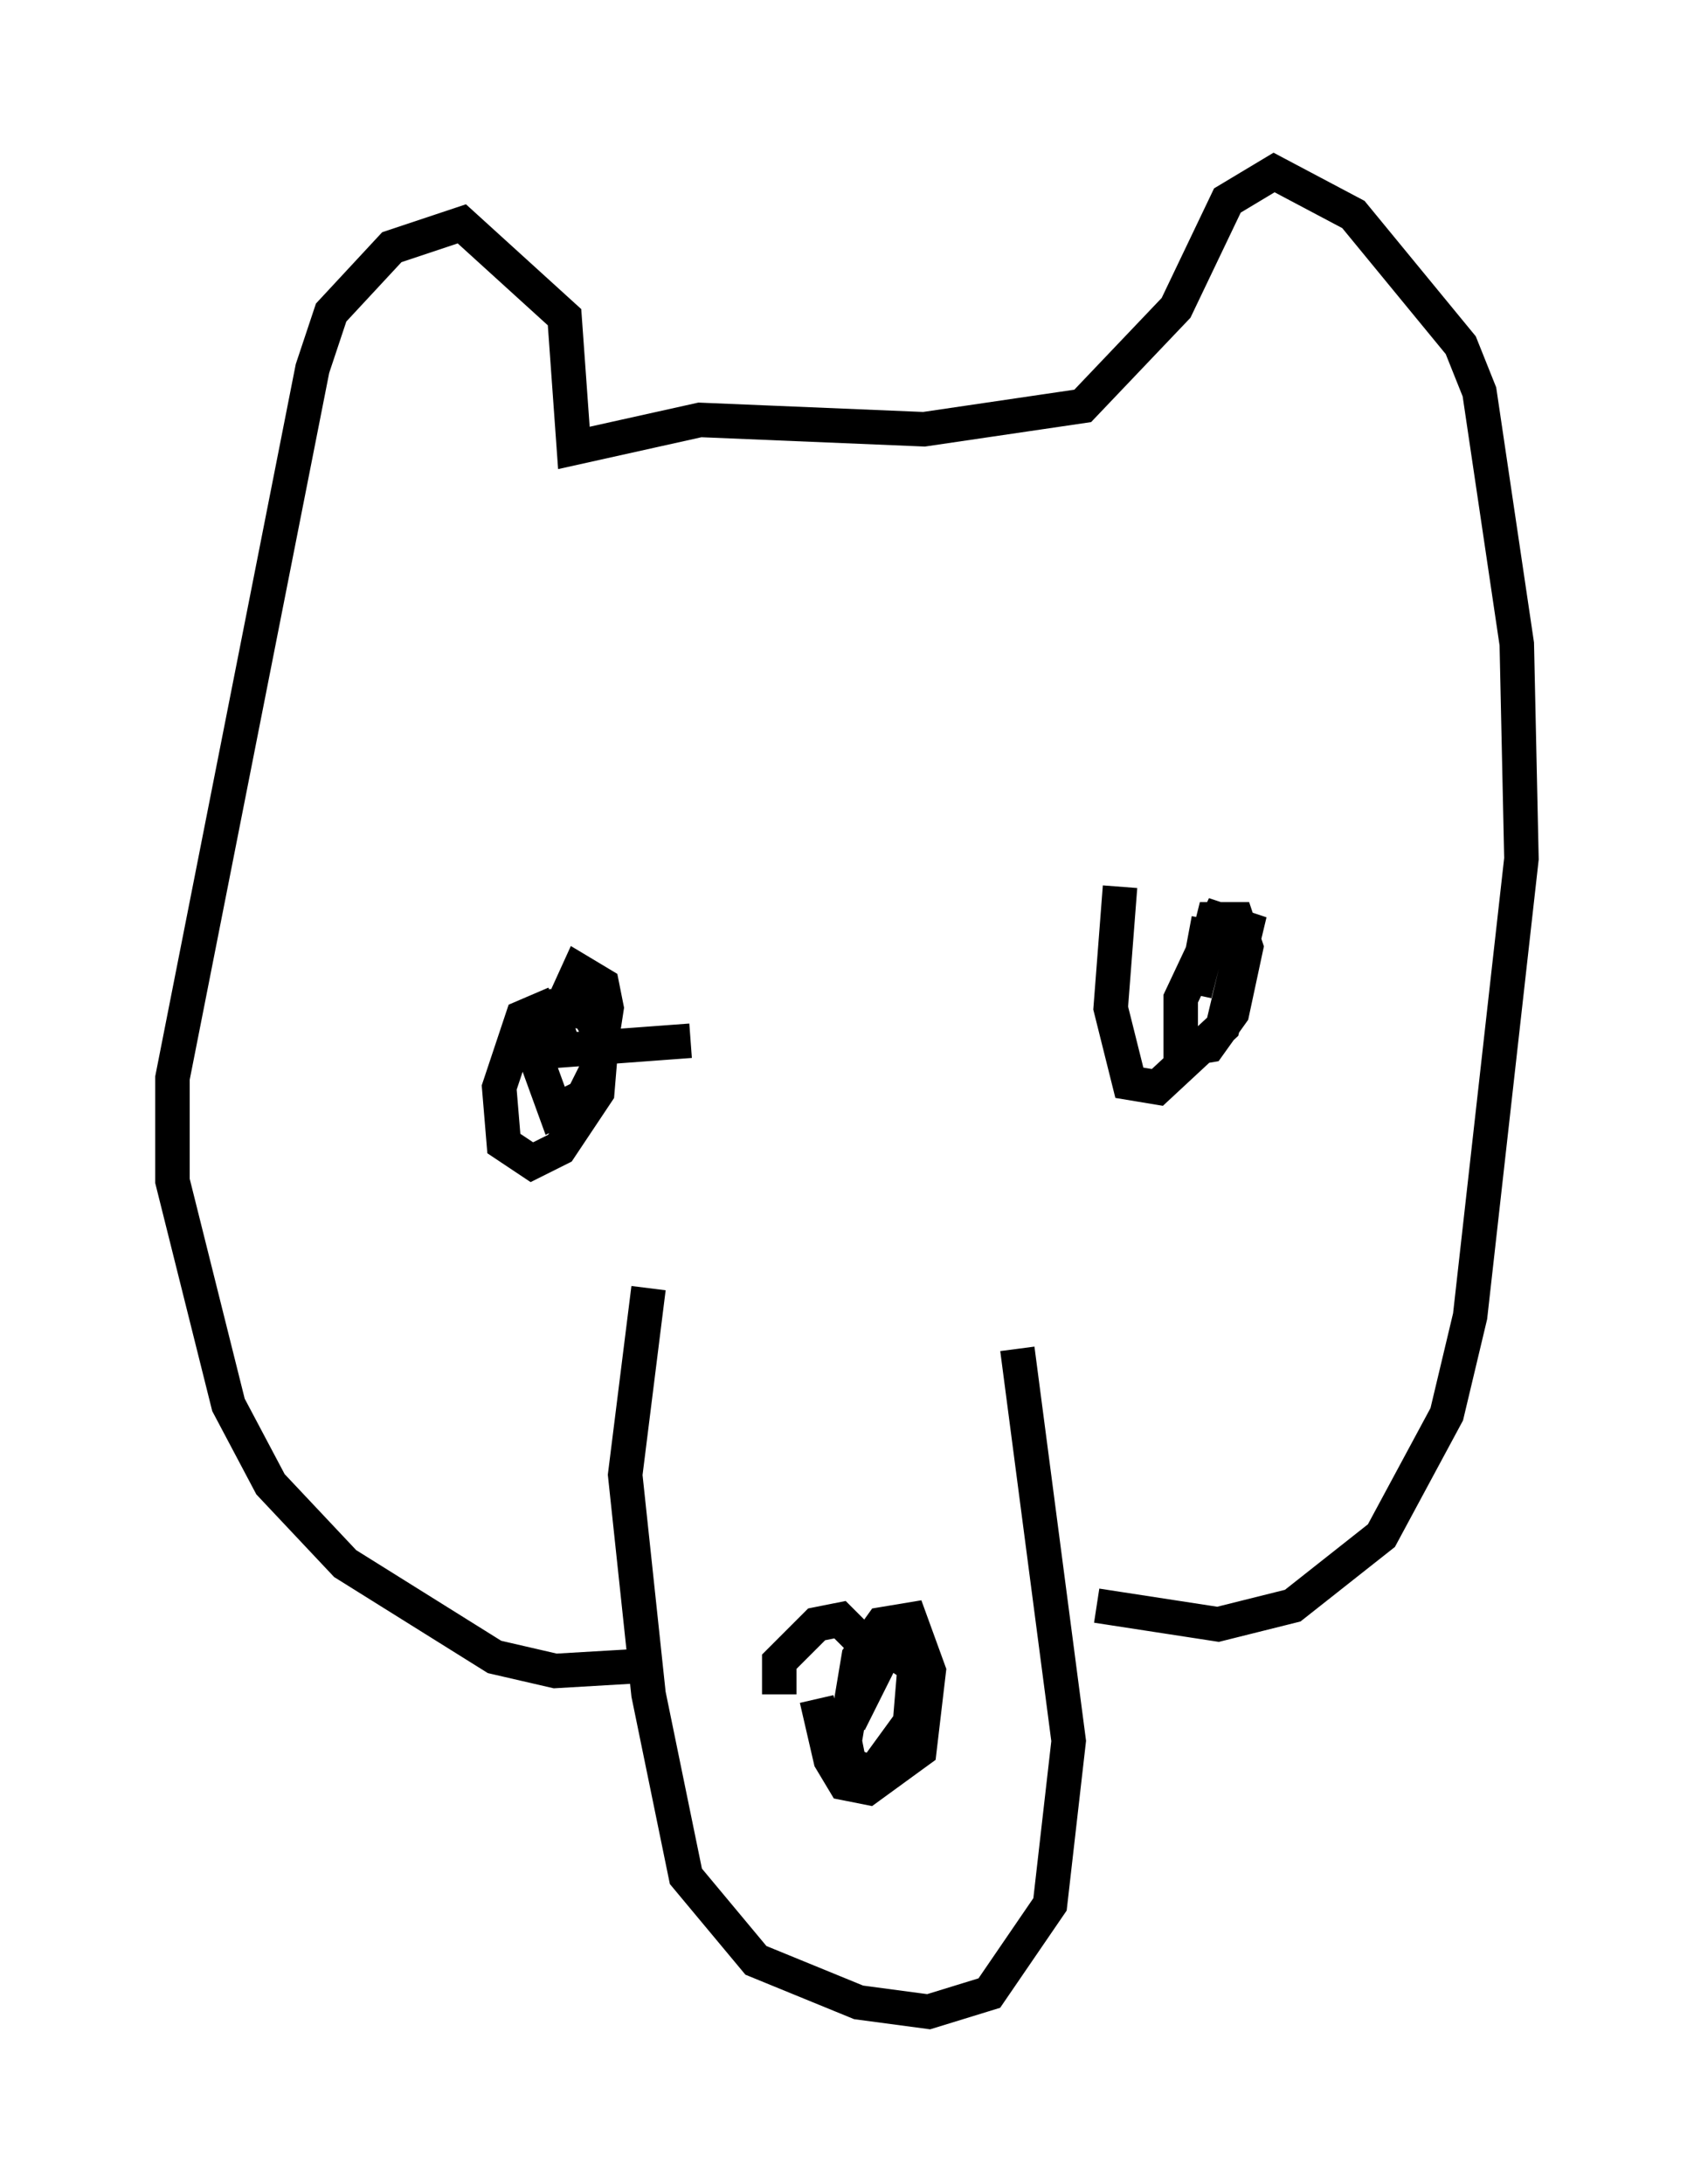 <?xml version="1.0" encoding="utf-8" ?>
<svg baseProfile="full" height="63.315" version="1.1" width="49.106" xmlns="http://www.w3.org/2000/svg" xmlns:ev="http://www.w3.org/2001/xml-events" xmlns:xlink="http://www.w3.org/1999/xlink"><defs /><rect fill="white" height="63.315" width="49.106" x="0" y="0" /><path d="M24.08, 46.407 m-0.406, 2.842 l0.406, 1.759 0.406, 0.677 l0.677, 0.135 1.488, -1.083 l0.271, -2.3 -0.541, -1.488 l-0.812, 0.135 -0.677, 0.947 l-0.406, 2.436 0.135, 0.677 l0.677, 0.271 1.083, -1.488 l0.135, -1.624 -0.812, -0.541 l-1.083, 2.165 0.406, -2.3 l-0.677, -0.677 -0.677, 0.135 l-1.083, 1.083 0.0, 0.947 m-6.495, -20.027 l-0.947, 0.406 -0.677, 2.03 l0.135, 1.624 0.812, 0.541 l0.812, -0.406 1.083, -1.624 l0.135, -1.624 -0.406, -0.677 l-0.812, -0.135 -0.677, 1.488 l0.541, 1.488 0.812, -0.406 l0.406, -0.812 0.271, -1.759 l-0.135, -0.677 -0.677, -0.406 l-0.677, 1.488 0.271, 0.812 l3.654, -0.271 m12.449, -4.465 l-0.271, 3.518 0.541, 2.165 l0.812, 0.135 1.894, -1.759 l0.677, -2.842 -0.812, -0.271 l-1.083, 2.3 0.0, 1.488 l0.812, -0.135 0.677, -0.947 l0.406, -1.894 -0.271, -0.812 l-0.677, 0.0 -0.541, 2.165 l0.406, -2.165 m-16.238, 10.69 l-0.677, 5.413 0.677, 6.36 l1.083, 5.277 2.03, 2.436 l2.977, 1.218 2.03, 0.271 l1.759, -0.541 1.759, -2.571 l0.541, -4.736 -1.488, -11.367 m-11.096, 9.202 l-2.3, 0.135 -1.759, -0.406 l-4.33, -2.706 -2.165, -2.3 l-1.218, -2.3 -1.624, -6.495 l0.0, -2.977 4.059, -20.568 l0.541, -1.624 1.759, -1.894 l2.03, -0.677 2.977, 2.706 l0.271, 3.789 3.654, -0.812 l6.495, 0.271 4.601, -0.677 l2.706, -2.842 1.488, -3.112 l1.353, -0.812 2.3, 1.218 l3.112, 3.789 0.541, 1.353 l1.083, 7.307 0.135, 6.225 l-1.488, 13.261 -0.677, 2.842 l-1.894, 3.518 -2.571, 2.03 l-2.165, 0.541 -3.518, -0.541 " fill="none" stroke="black" stroke-width="1" /></svg>